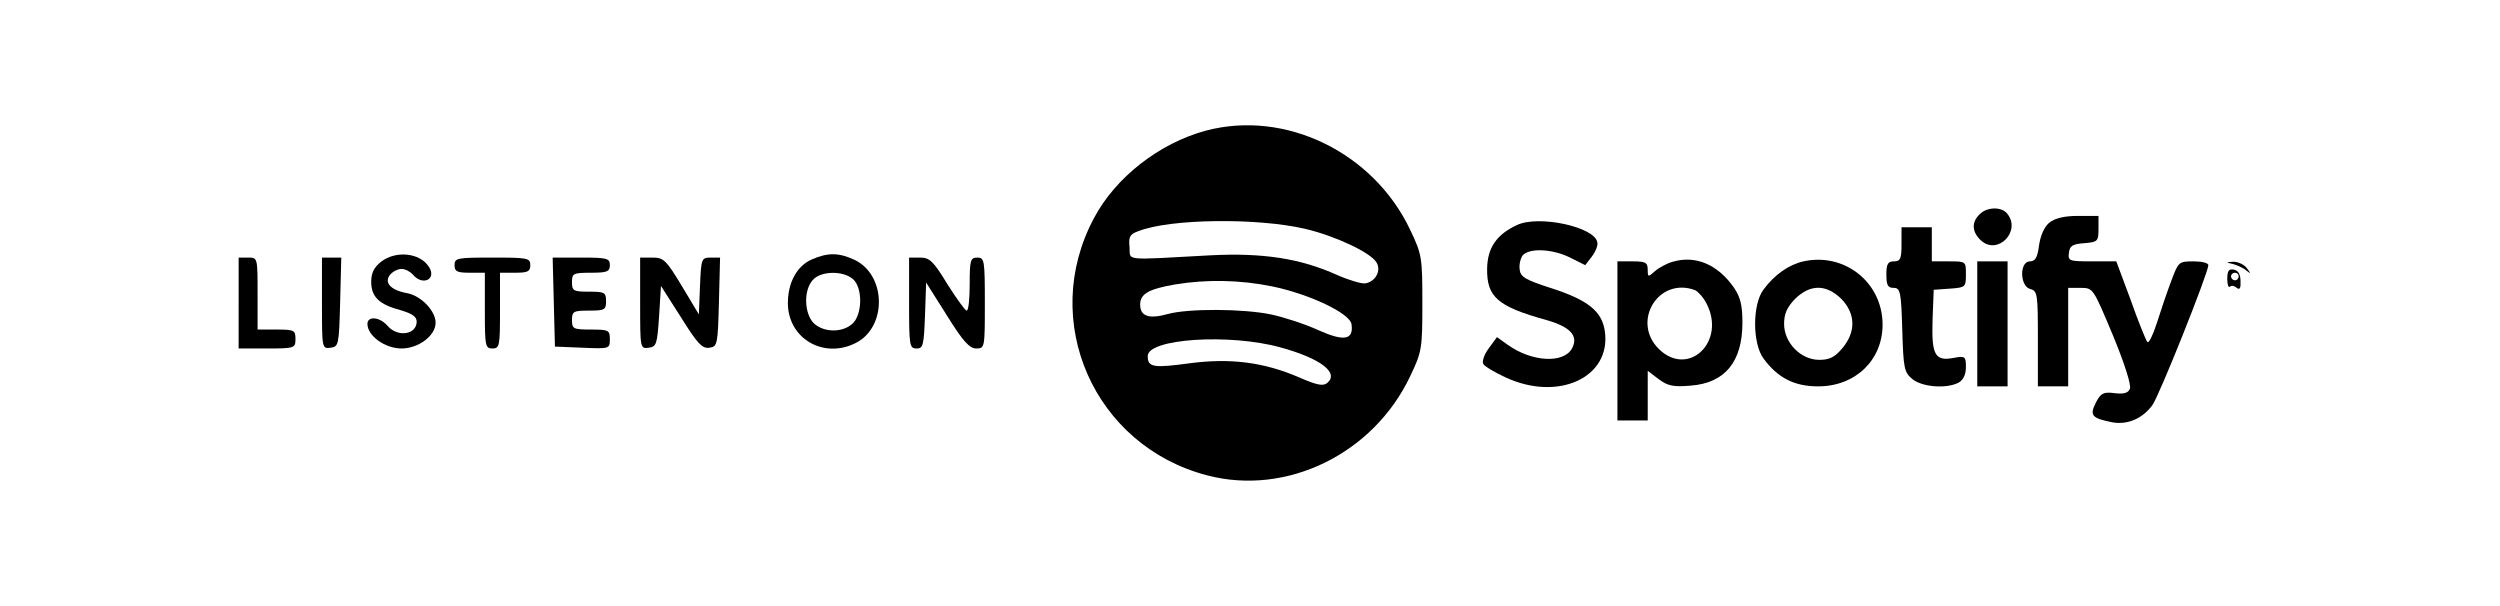 <?xml version="1.0" standalone="no"?>
<!DOCTYPE svg PUBLIC "-//W3C//DTD SVG 20010904//EN"
 "http://www.w3.org/TR/2001/REC-SVG-20010904/DTD/svg10.dtd">
<svg version="1.0" xmlns="http://www.w3.org/2000/svg"
 width="660pt" height="160pt" viewBox="0 0 660 160"
 preserveAspectRatio="xMidYMid meet">

<g transform="translate(0,160) scale(0.1,-0.1)"
fill="#000000" stroke="none">
<path d="M3183 1255 c-122 -33 -238 -123 -295 -231 -145 -271 0 -601 299 -679
210 -55 439 57 536 262 31 65 32 73 32 193 0 120 -1 128 -32 193 -97 205 -330
318 -540 262z m262 -259 c81 -19 174 -63 189 -89 13 -21 -2 -50 -29 -55 -9 -2
-43 8 -75 22 -97 44 -197 59 -334 52 -237 -13 -211 -15 -214 22 -3 27 1 34 24
42 85 33 314 35 439 6z m-87 -152 c98 -20 206 -71 210 -100 6 -42 -20 -46 -89
-15 -35 16 -91 34 -124 41 -73 15 -217 16 -272 1 -50 -14 -73 -6 -73 25 0 28
22 41 92 53 84 14 173 12 256 -5z m22 -161 c106 -29 156 -67 124 -94 -11 -9
-27 -6 -75 15 -93 40 -181 51 -288 37 -96 -13 -111 -11 -111 19 0 46 216 60
350 23z"/>
<path d="M5226 1034 c-22 -21 -20 -47 4 -69 44 -40 107 25 69 71 -15 19 -54
18 -73 -2z"/>
<path d="M5410 1012 c-13 -11 -23 -33 -27 -60 -4 -32 -10 -42 -24 -42 -28 0
-27 -66 1 -73 19 -5 20 -14 20 -131 l0 -126 40 0 40 0 0 130 0 130 33 0 c33 0
33 -1 85 -125 29 -70 49 -131 45 -141 -4 -11 -15 -15 -40 -12 -30 4 -37 0 -50
-25 -17 -34 -11 -41 44 -52 40 -7 79 10 105 45 18 24 148 350 148 370 0 6 -18
10 -39 10 -39 0 -40 -1 -59 -52 -11 -29 -28 -79 -38 -111 -10 -31 -21 -54 -25
-50 -4 5 -24 54 -44 111 l-38 102 -64 0 c-61 0 -64 1 -61 23 2 18 10 23 41 25
35 3 37 5 37 38 l0 34 -54 0 c-36 0 -61 -6 -76 -18z"/>
<path d="M4005 1006 c-54 -25 -78 -60 -79 -115 -1 -75 27 -100 157 -136 63
-18 85 -42 67 -75 -22 -40 -106 -36 -170 10 l-28 20 -22 -30 c-12 -16 -18 -35
-14 -41 3 -6 30 -22 58 -35 139 -65 279 -1 263 120 -7 54 -44 84 -144 116 -65
21 -79 29 -81 48 -2 13 2 30 8 38 18 20 79 17 125 -6 l40 -20 17 22 c10 13 17
30 15 38 -6 41 -155 73 -212 46z"/>
<path d="M5020 955 c0 -38 -3 -45 -20 -45 -16 0 -20 -7 -20 -35 0 -28 4 -35
19 -35 18 0 20 -10 23 -111 3 -102 5 -112 27 -130 26 -21 90 -26 122 -9 12 7
19 21 19 41 0 28 -2 30 -33 24 -49 -9 -58 8 -55 102 l3 78 43 3 c41 3 42 4 42
38 0 34 0 34 -45 34 l-45 0 0 45 0 45 -40 0 -40 0 0 -45z"/>
<path d="M1006 909 c-19 -15 -26 -30 -26 -53 0 -40 21 -60 78 -75 30 -9 42
-17 42 -30 0 -35 -51 -42 -77 -11 -21 24 -53 26 -53 5 0 -32 47 -65 90 -65 45
0 90 34 90 68 0 31 -38 71 -75 78 -44 8 -62 28 -45 49 7 8 20 15 30 15 10 0
23 -7 30 -15 26 -31 64 -12 42 21 -24 37 -87 43 -126 13z"/>
<path d="M2143 915 c-39 -17 -63 -61 -63 -115 0 -94 95 -149 180 -105 82 42
80 179 -4 219 -41 19 -70 20 -113 1z m109 -52 c26 -23 25 -94 -2 -118 -27 -24
-76 -23 -102 2 -25 26 -27 87 -2 114 21 24 80 25 106 2z"/>
<path d="M630 800 l0 -120 75 0 c73 0 75 1 75 25 0 23 -3 25 -50 25 l-50 0 0
95 c0 95 0 95 -25 95 l-25 0 0 -120z"/>
<path d="M850 799 c0 -119 0 -120 23 -117 21 3 22 7 25 121 l3 117 -26 0 -25
0 0 -121z"/>
<path d="M1200 900 c0 -17 7 -20 40 -20 l40 0 0 -100 c0 -93 1 -100 20 -100
19 0 20 7 20 100 l0 100 40 0 c33 0 40 3 40 20 0 19 -7 20 -100 20 -93 0 -100
-1 -100 -20z"/>
<path d="M1462 803 l3 -118 73 -3 c71 -3 72 -3 72 23 0 23 -3 25 -50 25 -47 0
-50 2 -50 25 0 23 4 25 45 25 41 0 45 2 45 25 0 23 -4 25 -45 25 -41 0 -45 2
-45 25 0 23 3 25 50 25 43 0 50 3 50 20 0 18 -7 20 -75 20 l-76 0 3 -117z"/>
<path d="M1690 799 c0 -119 0 -120 23 -117 20 3 22 9 27 83 l5 80 53 -83 c43
-69 56 -83 75 -80 21 3 22 8 25 121 l3 117 -25 0 c-24 0 -25 -3 -28 -75 l-3
-75 -45 75 c-41 68 -48 75 -77 75 l-33 0 0 -121z"/>
<path d="M2400 800 c0 -113 1 -120 20 -120 17 0 19 8 22 87 l3 87 55 -87 c42
-68 60 -87 77 -87 23 0 23 2 23 120 0 113 -1 120 -20 120 -18 0 -20 -7 -20
-70 0 -38 -3 -70 -8 -70 -4 0 -27 32 -51 70 -37 61 -47 70 -72 70 l-29 0 0
-120z"/>
<path d="M4416 909 c-15 -4 -37 -16 -47 -25 -18 -16 -19 -16 -19 4 0 19 -6 22
-40 22 l-40 0 0 -210 0 -210 40 0 40 0 0 65 0 66 29 -22 c24 -18 39 -21 85
-17 90 7 136 63 136 166 0 45 -5 67 -22 92 -42 61 -101 87 -162 69z m59 -75
c8 -4 22 -19 30 -35 53 -101 -48 -197 -126 -120 -73 73 0 191 96 155z"/>
<path d="M4761 910 c-39 -9 -76 -35 -105 -74 -30 -39 -30 -143 0 -183 38 -51
81 -73 144 -73 98 0 170 69 170 163 0 111 -100 191 -209 167z m100 -99 c38
-39 39 -87 3 -130 -20 -24 -34 -31 -61 -31 -49 0 -93 45 -93 95 0 27 8 44 29
66 40 39 82 39 122 0z"/>
<path d="M5220 745 l0 -165 40 0 40 0 0 165 0 165 -40 0 -40 0 0 -165z"/>
<path d="M5895 903 c11 -3 27 -10 35 -17 13 -10 13 -9 1 7 -7 9 -23 16 -35 16
-20 -1 -20 -2 -1 -6z"/>
<path d="M5880 864 c0 -15 3 -24 7 -21 3 4 11 3 18 -3 8 -6 11 -1 10 18 0 17
-6 28 -17 30 -14 3 -18 -3 -18 -24z m30 6 c0 -5 -4 -10 -10 -10 -5 0 -10 5
-10 10 0 6 5 10 10 10 6 0 10 -4 10 -10z"/>
</g>
</svg>
